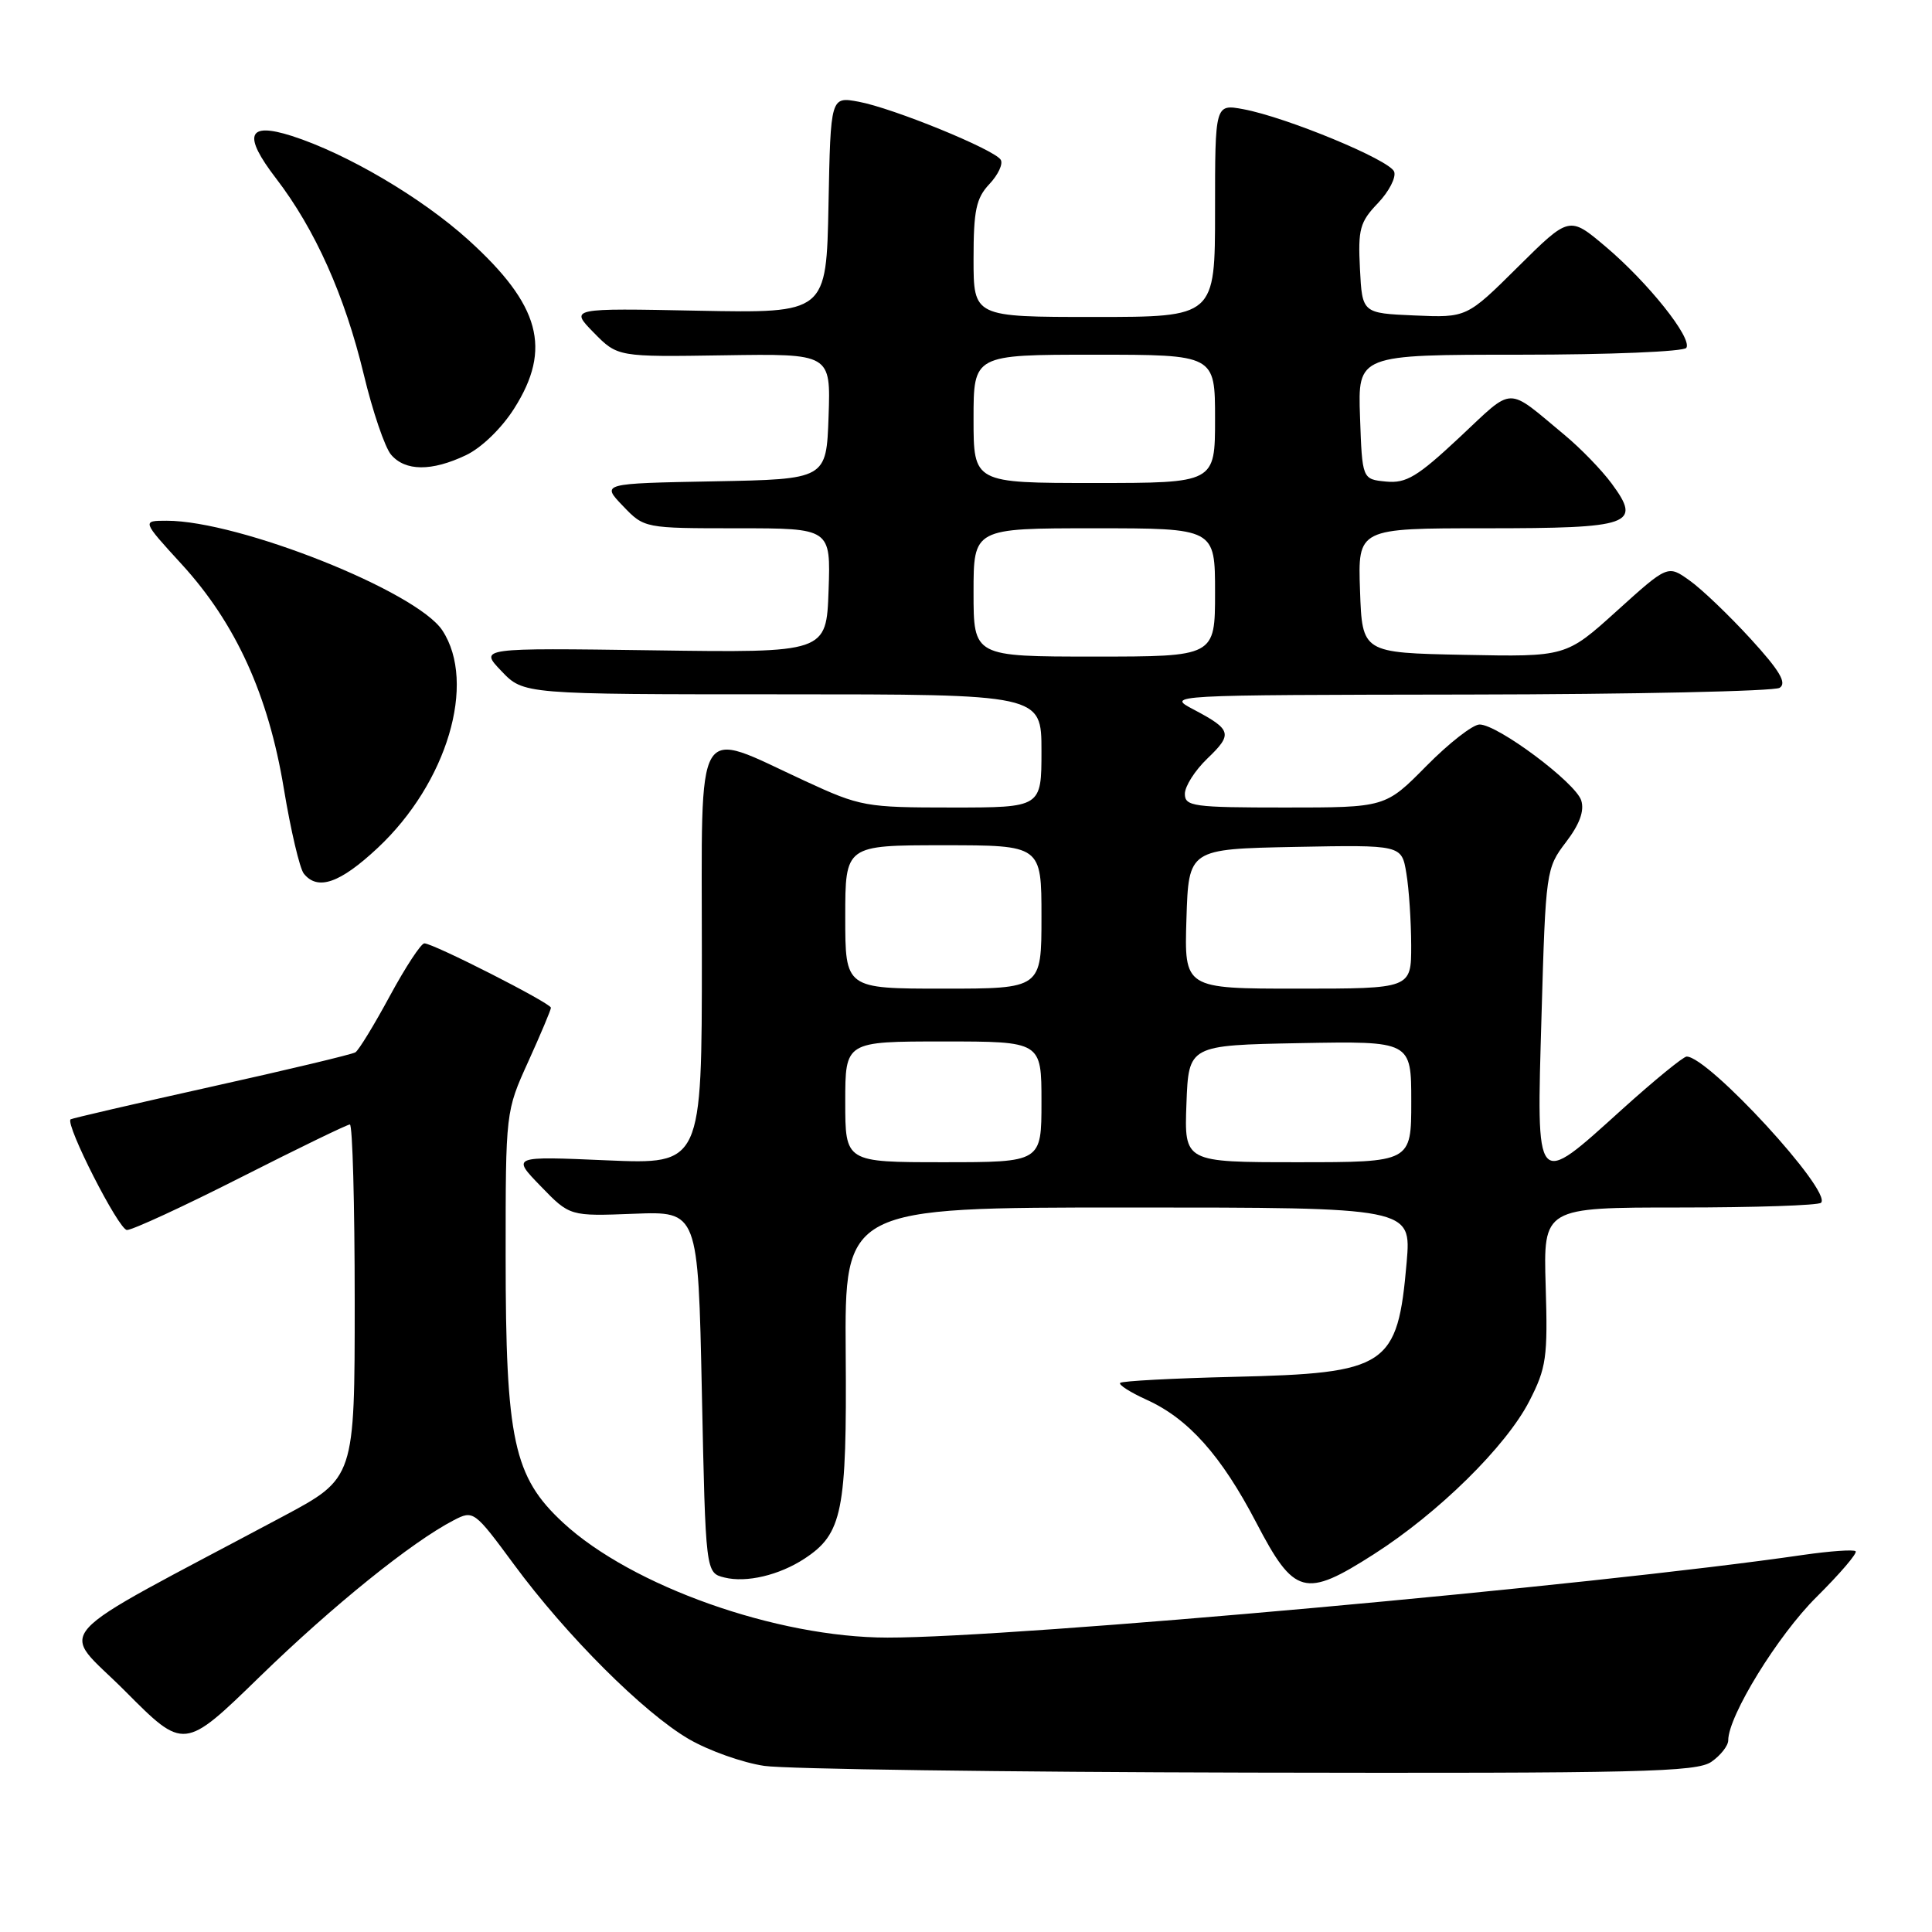 <?xml version="1.0" encoding="UTF-8" standalone="no"?>
<!DOCTYPE svg PUBLIC "-//W3C//DTD SVG 1.1//EN" "http://www.w3.org/Graphics/SVG/1.1/DTD/svg11.dtd" >
<svg xmlns="http://www.w3.org/2000/svg" xmlns:xlink="http://www.w3.org/1999/xlink" version="1.1" viewBox="0 0 256 256">
 <g >
 <path fill="currentColor"
d=" M 226.78 233.44 C 228.00 232.59 229.00 231.31 229.00 230.60 C 229.00 227.37 235.58 216.68 240.70 211.61 C 243.80 208.53 246.14 205.80 245.88 205.55 C 245.63 205.30 242.52 205.52 238.96 206.03 C 211.00 210.11 134.54 217.01 117.59 216.99 C 102.92 216.98 83.70 210.17 74.62 201.77 C 68.05 195.69 67.00 190.83 67.00 166.43 C 67.00 147.29 67.00 147.27 70.00 140.66 C 71.65 137.02 73.00 133.81 73.00 133.53 C 73.00 132.93 57.42 125.00 56.23 125.00 C 55.79 125.00 53.73 128.14 51.65 131.98 C 49.58 135.81 47.53 139.17 47.09 139.44 C 46.66 139.71 38.04 141.77 27.94 144.01 C 17.83 146.26 9.47 148.20 9.35 148.32 C 8.64 149.03 15.73 162.96 16.82 162.98 C 17.54 162.99 24.34 159.85 31.93 156.00 C 39.52 152.15 46.01 149.00 46.36 149.00 C 46.71 149.00 47.00 159.54 47.00 172.43 C 47.00 195.86 47.00 195.86 37.50 200.93 C 5.41 218.05 7.87 215.32 16.59 224.09 C 24.39 231.93 24.39 231.93 34.44 222.15 C 44.11 212.75 54.57 204.31 60.14 201.43 C 62.73 200.09 62.86 200.19 68.09 207.28 C 75.05 216.73 85.30 226.96 91.28 230.44 C 93.91 231.97 98.41 233.57 101.28 233.99 C 104.15 234.41 133.06 234.81 165.53 234.88 C 217.47 234.99 224.82 234.81 226.78 233.44 Z  M 106.60 206.53 C 111.63 203.23 112.22 200.28 112.06 179.34 C 111.92 160.00 111.92 160.00 149.47 160.00 C 187.01 160.00 187.01 160.00 186.39 167.25 C 185.19 181.09 183.87 181.96 163.46 182.44 C 155.44 182.63 148.68 182.99 148.43 183.24 C 148.18 183.48 149.75 184.48 151.90 185.46 C 157.45 187.96 161.81 192.84 166.47 201.77 C 171.50 211.41 172.90 211.79 182.03 205.95 C 190.61 200.47 199.57 191.64 202.64 185.66 C 204.90 181.26 205.10 179.87 204.81 170.41 C 204.50 160.00 204.50 160.00 222.58 160.00 C 232.53 160.00 240.95 159.72 241.30 159.37 C 242.80 157.87 226.37 140.00 223.49 140.00 C 223.05 140.00 219.20 143.15 214.93 147.00 C 203.33 157.48 203.59 157.78 204.26 134.55 C 204.81 115.41 204.87 115.04 207.49 111.60 C 209.31 109.22 209.96 107.44 209.52 106.06 C 208.77 103.70 198.46 96.00 196.05 96.00 C 195.16 96.00 191.99 98.47 189.00 101.50 C 183.57 107.00 183.57 107.00 170.28 107.00 C 158.12 107.00 157.00 106.85 157.00 105.19 C 157.00 104.19 158.33 102.10 159.96 100.53 C 163.37 97.27 163.22 96.69 158.19 94.03 C 154.50 92.09 154.50 92.09 194.50 92.03 C 216.50 92.00 235.09 91.59 235.81 91.14 C 236.80 90.51 235.82 88.86 231.96 84.64 C 229.11 81.53 225.48 78.05 223.88 76.92 C 220.99 74.85 220.99 74.85 214.24 80.95 C 207.50 87.04 207.50 87.04 194.00 86.77 C 180.50 86.50 180.50 86.50 180.21 78.25 C 179.92 70.00 179.92 70.00 196.84 70.00 C 216.22 70.00 217.57 69.52 213.56 64.08 C 212.24 62.29 209.44 59.40 207.33 57.65 C 199.48 51.13 200.72 51.10 193.41 57.94 C 187.81 63.18 186.33 64.07 183.65 63.81 C 180.50 63.50 180.50 63.50 180.21 55.25 C 179.92 47.00 179.92 47.00 201.40 47.00 C 213.30 47.00 223.13 46.59 223.45 46.09 C 224.25 44.79 218.36 37.41 212.72 32.65 C 207.94 28.62 207.94 28.62 201.14 35.36 C 194.35 42.10 194.35 42.10 187.42 41.80 C 180.50 41.50 180.50 41.50 180.20 35.61 C 179.93 30.37 180.19 29.41 182.58 26.92 C 184.05 25.38 185.02 23.50 184.73 22.74 C 184.13 21.19 170.48 15.54 164.75 14.47 C 161.00 13.78 161.00 13.78 161.00 27.89 C 161.00 42.00 161.00 42.00 145.00 42.00 C 129.00 42.00 129.00 42.00 129.00 34.31 C 129.00 27.88 129.34 26.26 131.10 24.39 C 132.26 23.16 132.94 21.71 132.60 21.17 C 131.77 19.81 118.32 14.32 113.78 13.48 C 110.06 12.79 110.06 12.79 109.78 27.14 C 109.50 41.50 109.50 41.50 92.50 41.17 C 75.50 40.83 75.50 40.83 78.67 44.07 C 81.84 47.30 81.84 47.30 95.96 47.08 C 110.08 46.86 110.08 46.86 109.79 55.18 C 109.50 63.50 109.50 63.50 94.59 63.78 C 79.68 64.06 79.68 64.06 82.53 67.03 C 85.37 70.00 85.37 70.00 97.73 70.00 C 110.08 70.00 110.08 70.00 109.79 78.25 C 109.50 86.50 109.50 86.50 86.50 86.17 C 63.50 85.85 63.50 85.85 66.44 88.92 C 69.37 92.00 69.37 92.00 103.69 92.00 C 138.00 92.00 138.00 92.00 138.00 99.50 C 138.00 107.00 138.00 107.00 126.14 107.00 C 114.68 107.00 114.02 106.88 106.66 103.48 C 91.84 96.63 93.00 94.68 93.00 126.52 C 93.00 154.29 93.00 154.29 80.40 153.75 C 67.79 153.20 67.79 153.20 71.65 157.18 C 75.50 161.16 75.50 161.16 84.00 160.83 C 92.50 160.50 92.50 160.50 93.00 184.46 C 93.50 208.41 93.50 208.41 96.00 209.03 C 98.90 209.75 103.24 208.73 106.60 206.53 Z  M 50.03 112.37 C 59.24 103.76 63.19 90.51 58.62 83.54 C 55.23 78.36 31.70 69.00 22.09 69.00 C 18.80 69.00 18.80 69.00 24.06 74.75 C 31.24 82.59 35.56 92.07 37.61 104.50 C 38.52 110.00 39.71 115.06 40.25 115.75 C 42.08 118.06 45.05 117.03 50.03 112.37 Z  M 61.73 60.32 C 63.79 59.35 66.47 56.75 68.13 54.13 C 73.16 46.21 71.58 40.41 62.06 31.79 C 55.86 26.18 45.95 20.35 38.66 18.01 C 32.79 16.14 32.15 17.87 36.57 23.63 C 41.76 30.39 45.68 39.16 48.20 49.61 C 49.37 54.50 51.00 59.29 51.82 60.25 C 53.70 62.45 57.19 62.48 61.73 60.32 Z  M 112.00 146.00 C 112.00 138.00 112.00 138.00 125.00 138.00 C 138.00 138.00 138.00 138.00 138.00 146.00 C 138.00 154.00 138.00 154.00 125.00 154.00 C 112.00 154.00 112.00 154.00 112.00 146.00 Z  M 157.21 146.25 C 157.50 138.50 157.50 138.50 172.25 138.22 C 187.00 137.95 187.00 137.95 187.00 145.97 C 187.00 154.00 187.00 154.00 171.96 154.00 C 156.92 154.00 156.92 154.00 157.21 146.25 Z  M 112.00 121.50 C 112.00 112.00 112.00 112.00 125.00 112.00 C 138.00 112.00 138.00 112.00 138.00 121.50 C 138.00 131.00 138.00 131.00 125.00 131.00 C 112.00 131.00 112.00 131.00 112.00 121.50 Z  M 157.21 121.75 C 157.50 112.50 157.50 112.50 171.61 112.22 C 185.73 111.95 185.73 111.95 186.35 115.72 C 186.70 117.80 186.98 122.09 186.99 125.25 C 187.00 131.00 187.00 131.00 171.96 131.00 C 156.92 131.00 156.92 131.00 157.21 121.75 Z  M 129.00 78.50 C 129.00 70.00 129.00 70.00 145.00 70.00 C 161.00 70.00 161.00 70.00 161.00 78.50 C 161.00 87.00 161.00 87.00 145.00 87.00 C 129.00 87.00 129.00 87.00 129.00 78.50 Z  M 129.00 55.50 C 129.00 47.00 129.00 47.00 145.00 47.00 C 161.00 47.00 161.00 47.00 161.00 55.50 C 161.00 64.00 161.00 64.00 145.00 64.00 C 129.00 64.00 129.00 64.00 129.00 55.50 Z "/>
</g>
</svg>